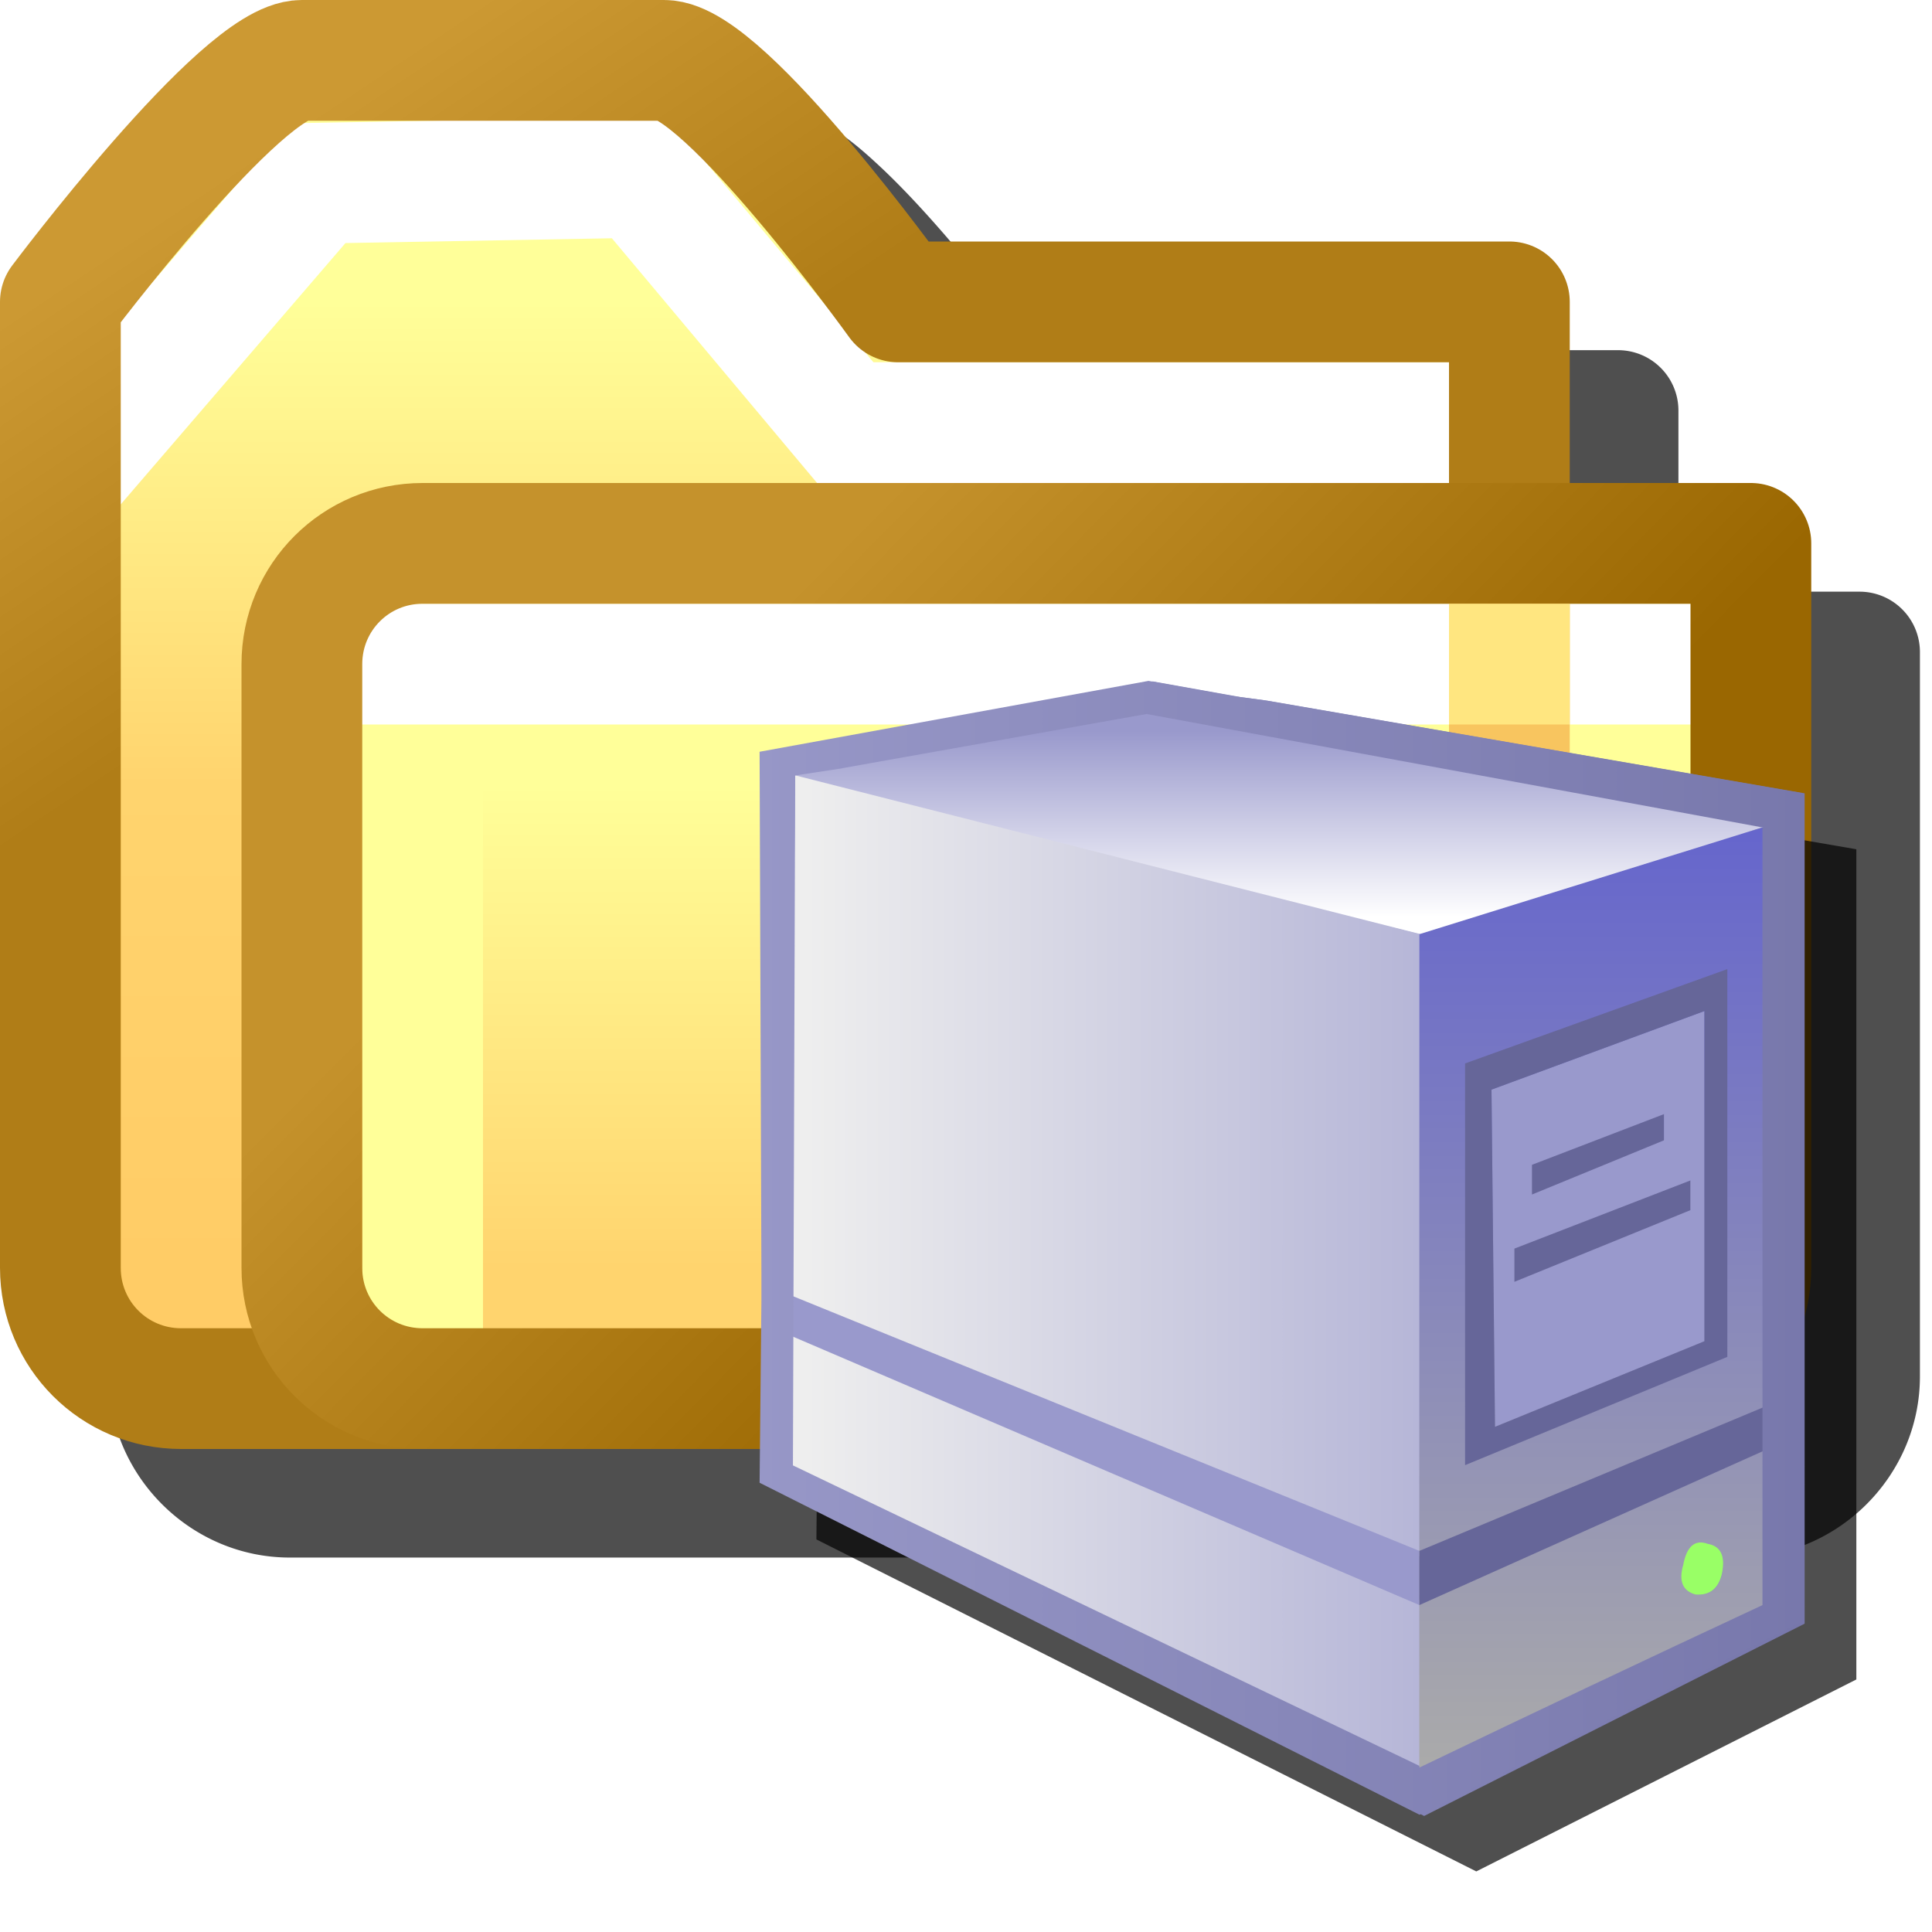 <?xml version="1.0" encoding="UTF-8" standalone="no"?>
<svg
   inkscape:export-ydpi="96"
   inkscape:export-xdpi="96"
   inkscape:export-filename="/home/klapeto/Folder-closed.png"
   width="16"
   height="16"
   viewBox="0 0 16 16"
   version="1.1"
   id="svg8"
   inkscape:version="1.2.2 (b0a8486541, 2022-12-01)"
   sodipodi:docname="serverObjectsGroup.svg"
   xml:space="preserve"
   xmlns:inkscape="http://www.inkscape.org/namespaces/inkscape"
   xmlns:sodipodi="http://sodipodi.sourceforge.net/DTD/sodipodi-0.dtd"
   xmlns:xlink="http://www.w3.org/1999/xlink"
   xmlns="http://www.w3.org/2000/svg"
   xmlns:svg="http://www.w3.org/2000/svg"
   xmlns:rdf="http://www.w3.org/1999/02/22-rdf-syntax-ns#"
   xmlns:cc="http://creativecommons.org/ns#"
   xmlns:dc="http://purl.org/dc/elements/1.1/"><defs
     id="defs2"><linearGradient
       inkscape:collect="always"
       id="linearGradient99492"><stop
         style="stop-color:#d3a03a;stop-opacity:1"
         offset="0"
         id="stop99488" /><stop
         style="stop-color:#f8c55f;stop-opacity:1"
         offset="1"
         id="stop99490" /></linearGradient><linearGradient
       inkscape:collect="always"
       id="linearGradient70027"><stop
         style="stop-color:#ffd46e;stop-opacity:1"
         offset="0"
         id="stop70023" /><stop
         style="stop-color:#ffff99;stop-opacity:1"
         offset="1"
         id="stop70025" /></linearGradient><linearGradient
       inkscape:collect="always"
       id="linearGradient52099"><stop
         style="stop-color:#9a6701;stop-opacity:1"
         offset="0"
         id="stop52095" /><stop
         style="stop-color:#c5922c;stop-opacity:1"
         offset="1"
         id="stop52097" /></linearGradient><linearGradient
       inkscape:collect="always"
       id="linearGradient38451"><stop
         style="stop-color:#b07d17;stop-opacity:1"
         offset="0"
         id="stop38447" /><stop
         style="stop-color:#cc9933;stop-opacity:1"
         offset="1"
         id="stop38449" /></linearGradient><linearGradient
       inkscape:collect="always"
       id="linearGradient17863"><stop
         style="stop-color:#ffcc66;stop-opacity:1"
         offset="0"
         id="stop17859" /><stop
         style="stop-color:#ffd46e;stop-opacity:1"
         offset="0.5"
         id="stop30484" /><stop
         style="stop-color:#ffff99;stop-opacity:1"
         offset="1"
         id="stop17861" /></linearGradient><linearGradient
       inkscape:collect="always"
       xlink:href="#linearGradient17863"
       id="linearGradient17865"
       x1="-3.932"
       y1="12.5"
       x2="-3.932"
       y2="4.5"
       gradientUnits="userSpaceOnUse" /><linearGradient
       inkscape:collect="always"
       xlink:href="#linearGradient38451"
       id="linearGradient38453"
       x1="-2.402"
       y1="7.052"
       x2="-4.442"
       y2="4.009"
       gradientUnits="userSpaceOnUse" /><linearGradient
       inkscape:collect="always"
       xlink:href="#linearGradient52099"
       id="linearGradient52101"
       x1="0.068"
       y1="15"
       x2="-3.968"
       y2="11.01"
       gradientUnits="userSpaceOnUse"
       gradientTransform="translate(4,-3)" /><linearGradient
       inkscape:collect="always"
       xlink:href="#linearGradient70027"
       id="linearGradient70029"
       x1="-1.432"
       y1="15.5"
       x2="-1.432"
       y2="11.5"
       gradientUnits="userSpaceOnUse"
       gradientTransform="translate(4,-3)" /><linearGradient
       inkscape:collect="always"
       xlink:href="#linearGradient99492"
       id="linearGradient99494"
       x1="7.068"
       y1="12.5"
       x2="7.068"
       y2="8.5"
       gradientUnits="userSpaceOnUse" /><filter
       inkscape:collect="always"
       style="color-interpolation-filters:sRGB"
       id="filter126551"
       x="-0.111"
       y="-0.138"
       width="1.221"
       height="1.276"><feGaussianBlur
         inkscape:collect="always"
         stdDeviation="0.691"
         id="feGaussianBlur126553" /></filter><linearGradient
       gradientTransform="matrix(-0.118,0,0,0.115,163.858,105.272)"
       gradientUnits="userSpaceOnUse"
       id="gradient0-3"
       spreadMethod="pad"
       x1="-819.2"
       x2="819.2"><stop
         offset="0.0"
         stop-color="#666699"
         id="stop44-6" /><stop
         offset="1.0"
         stop-color="#9999cc"
         id="stop46-7" /></linearGradient><linearGradient
       gradientTransform="matrix(-0.114,0,0,0.11,162.27,105.498)"
       gradientUnits="userSpaceOnUse"
       id="gradient1-5"
       spreadMethod="pad"
       x1="-819.2"
       x2="819.2"><stop
         offset="0.0"
         stop-color="#9999cc"
         id="stop49-3" /><stop
         offset="1.0"
         stop-color="#eeeeee"
         id="stop51-5" /></linearGradient><linearGradient
       gradientTransform="matrix(0,0.096,0.034,0,229.424,117.296)"
       gradientUnits="userSpaceOnUse"
       id="gradient2-6"
       spreadMethod="pad"
       x1="-819.2"
       x2="819.2"><stop
         offset="0.0"
         stop-color="#6666cc"
         id="stop54-2" /><stop
         offset="1.0"
         stop-color="#aaaaaa"
         id="stop56-9" /></linearGradient><linearGradient
       gradientTransform="matrix(0,0.025,0.113,0,163.404,34.941)"
       gradientUnits="userSpaceOnUse"
       id="gradient3-1"
       spreadMethod="pad"
       x1="-819.2"
       x2="819.2"><stop
         offset="0.0"
         stop-color="#9999cc"
         id="stop59-2" /><stop
         offset="1.0"
         stop-color="#ffffff"
         id="stop61-7" /></linearGradient><linearGradient
       gradientTransform="matrix(-0.065,-0.007,-0.002,0.022,153.875,144.294)"
       gradientUnits="userSpaceOnUse"
       id="gradient4-0"
       spreadMethod="pad"
       x1="-819.2"
       x2="819.2"><stop
         offset="0.0"
         stop-color="#9999cc"
         id="stop64-9" /><stop
         offset="1.0"
         stop-color="#9999cc"
         id="stop66-3" /></linearGradient><linearGradient
       gradientTransform="matrix(0,0.053,0.093,0,93.074,202.146)"
       gradientUnits="userSpaceOnUse"
       id="gradient5-6"
       spreadMethod="pad"
       x1="-819.2"
       x2="819.2"><stop
         offset="0.0"
         stop-color="#9999cc"
         id="stop69-0" /><stop
         offset="1.0"
         stop-color="#666699"
         id="stop71-6" /></linearGradient><radialGradient
       cx="0"
       cy="0"
       gradientTransform="matrix(0.141,0,0,0.141,51.783,190.803)"
       gradientUnits="userSpaceOnUse"
       id="gradient6-2"
       r="819.2"
       spreadMethod="pad"><stop
         offset="0.0"
         stop-color="#ffffff"
         id="stop74-6" /><stop
         offset="0.282"
         stop-color="#dddddd"
         id="stop76-1" /><stop
         offset="1.0"
         stop-color="#9999cc"
         id="stop78-8" /></radialGradient><linearGradient
       gradientTransform="matrix(-0.027,-0.026,-0.032,0.033,116.215,190.803)"
       gradientUnits="userSpaceOnUse"
       id="gradient7-7"
       spreadMethod="pad"
       x1="-819.2"
       x2="819.2"><stop
         offset="0.0"
         stop-color="#666699"
         id="stop81-9" /><stop
         offset="1.0"
         stop-color="#9999cc"
         id="stop83-2" /></linearGradient><linearGradient
       gradientTransform="matrix(-0.012,0.049,0.037,0.009,113.038,182.181)"
       gradientUnits="userSpaceOnUse"
       id="gradient8-0"
       spreadMethod="pad"
       x1="-819.2"
       x2="819.2"><stop
         offset="0.0"
         stop-color="#333399"
         id="stop86-2" /><stop
         offset="0.275"
         stop-color="#6666cc"
         id="stop88-3" /><stop
         offset="1.0"
         stop-color="#999999"
         id="stop90-7" /></linearGradient><linearGradient
       gradientTransform="matrix(-0.08,-0.078,-0.087,0.089,102.375,96.877)"
       gradientUnits="userSpaceOnUse"
       id="gradient9-5"
       spreadMethod="pad"
       x1="-819.2"
       x2="819.2"><stop
         offset="0.0"
         stop-color="#6666cc"
         id="stop93-9" /><stop
         offset="1.0"
         stop-color="#999999"
         id="stop95-2" /></linearGradient><radialGradient
       cx="0"
       cy="0"
       gradientTransform="matrix(0.183,0,0,0.183,101.241,25.413)"
       gradientUnits="userSpaceOnUse"
       id="gradient10-2"
       r="819.2"
       spreadMethod="pad"><stop
         offset="0.0"
         stop-color="#ccffff"
         id="stop98-8" /><stop
         offset="0.094"
         stop-color="#ccffff"
         id="stop100-9" /><stop
         offset="1.0"
         stop-color="#0099ff"
         id="stop102-7" /></radialGradient><linearGradient
       gradientTransform="matrix(-0.055,-0.053,-0.083,0.086,112.585,101.642)"
       gradientUnits="userSpaceOnUse"
       id="gradient11-3"
       spreadMethod="pad"
       x1="-819.2"
       x2="819.2"><stop
         offset="0.0"
         stop-color="#9999cc"
         id="stop105-6" /><stop
         offset="1.0"
         stop-color="#ffffff"
         id="stop107-1" /></linearGradient><linearGradient
       gradientTransform="matrix(-0.064,0.034,0.004,0.008,112.358,148.377)"
       gradientUnits="userSpaceOnUse"
       id="gradient12-2"
       spreadMethod="pad"
       x1="-819.2"
       x2="819.2"><stop
         offset="0.0"
         stop-color="#6666cc"
         id="stop110-9" /><stop
         offset="0.078"
         stop-color="#9999cc"
         id="stop112-3" /><stop
         offset="1.0"
         stop-color="#ffffff"
         id="stop114-1" /></linearGradient><linearGradient
       gradientTransform="matrix(-0.01,0.027,0.023,0.008,101.922,193.525)"
       gradientUnits="userSpaceOnUse"
       id="gradient13-9"
       spreadMethod="pad"
       x1="-819.2"
       x2="819.2"><stop
         offset="0.0"
         stop-color="#9999cc"
         id="stop117-4" /><stop
         offset="1.0"
         stop-color="#eeeeee"
         id="stop119-7" /></linearGradient><linearGradient
       x2="819.2"
       x1="-819.2"
       spreadMethod="pad"
       id="gradient3-2-4"
       gradientUnits="userSpaceOnUse"
       gradientTransform="matrix(0,0.006,0.024,0,36.604,5.938)"><stop
         id="stop68-6-9"
         stop-color="#9999cc"
         offset="0.0" /><stop
         id="stop70-1-5"
         stop-color="#ffffff"
         offset="1.0" /></linearGradient><linearGradient
       x2="819.2"
       x1="-819.2"
       spreadMethod="pad"
       id="gradient4-6-0"
       gradientUnits="userSpaceOnUse"
       gradientTransform="matrix(-0.024,0,0,0.026,36.242,23.391)"><stop
         id="stop73-0-4"
         stop-color="#9999cc"
         offset="0.0" /><stop
         id="stop75-6-8"
         stop-color="#eeeeee"
         offset="1.0" /></linearGradient><linearGradient
       x2="819.2"
       x1="-819.2"
       spreadMethod="pad"
       id="gradient12-0-7"
       gradientUnits="userSpaceOnUse"
       gradientTransform="matrix(-0.016,-0.002,-5.7935282e-4,0.006,29.434,31.937)"><stop
         id="stop117-9-1"
         stop-color="#9999cc"
         offset="0.0" /><stop
         id="stop119-3-7"
         stop-color="#9999cc"
         offset="1.0" /></linearGradient><linearGradient
       x2="819.2"
       x1="-819.2"
       spreadMethod="pad"
       id="gradient14-1-2"
       gradientUnits="userSpaceOnUse"
       gradientTransform="matrix(0,0.024,0.009,0,49.277,25.636)"><stop
         id="stop127-2-7"
         stop-color="#6666cc"
         offset="0.0" /><stop
         id="stop129-7-2"
         stop-color="#aaaaaa"
         offset="1.0" /></linearGradient><linearGradient
       x2="819.2"
       x1="-819.2"
       spreadMethod="pad"
       id="gradient5-6-2"
       gradientUnits="userSpaceOnUse"
       gradientTransform="matrix(-0.026,0,0,0.029,36.531,23.464)"><stop
         style="stop-color:#7777ab;stop-opacity:1"
         id="stop78-2-6"
         stop-color="#333366"
         offset="0.0" /><stop
         style="stop-color:#9898c8;stop-opacity:1"
         id="stop80-9-1"
         stop-color="#666699"
         offset="1.0" /></linearGradient><linearGradient
       x2="819.2"
       x1="-819.2"
       spreadMethod="pad"
       id="gradient3-2-4-1"
       gradientUnits="userSpaceOnUse"
       gradientTransform="matrix(0,0.006,0.024,0,36.604,5.938)"><stop
         id="stop68-6-9-2"
         stop-color="#9999cc"
         offset="0.0" /><stop
         id="stop70-1-5-7"
         stop-color="#ffffff"
         offset="1.0" /></linearGradient><linearGradient
       x2="819.2"
       x1="-819.2"
       spreadMethod="pad"
       id="gradient4-6-0-0"
       gradientUnits="userSpaceOnUse"
       gradientTransform="matrix(-0.024,0,0,0.026,36.242,23.391)"><stop
         id="stop73-0-4-9"
         stop-color="#9999cc"
         offset="0.0" /><stop
         id="stop75-6-8-3"
         stop-color="#eeeeee"
         offset="1.0" /></linearGradient><linearGradient
       x2="819.2"
       x1="-819.2"
       spreadMethod="pad"
       id="gradient12-0-7-6"
       gradientUnits="userSpaceOnUse"
       gradientTransform="matrix(-0.016,-0.002,-5.7935282e-4,0.006,29.434,31.937)"><stop
         id="stop117-9-1-0"
         stop-color="#9999cc"
         offset="0.0" /><stop
         id="stop119-3-7-6"
         stop-color="#9999cc"
         offset="1.0" /></linearGradient><linearGradient
       x2="819.2"
       x1="-819.2"
       spreadMethod="pad"
       id="gradient14-1-2-2"
       gradientUnits="userSpaceOnUse"
       gradientTransform="matrix(0,0.024,0.009,0,49.277,25.636)"><stop
         id="stop127-2-7-6"
         stop-color="#6666cc"
         offset="0.0" /><stop
         id="stop129-7-2-1"
         stop-color="#aaaaaa"
         offset="1.0" /></linearGradient><linearGradient
       x2="819.2"
       x1="-819.2"
       spreadMethod="pad"
       id="gradient5-6-2-8"
       gradientUnits="userSpaceOnUse"
       gradientTransform="matrix(-0.026,0,0,0.029,36.531,23.464)"><stop
         style="stop-color:#7777ab;stop-opacity:1"
         id="stop78-2-6-7"
         stop-color="#333366"
         offset="0.0" /><stop
         style="stop-color:#9898c8;stop-opacity:1"
         id="stop80-9-1-9"
         stop-color="#666699"
         offset="1.0" /></linearGradient><clipPath
       clipPathUnits="userSpaceOnUse"
       id="clipPath56"><path
         id="path56"
         style="fill:url(#linearGradient56);fill-rule:evenodd;stroke:none;stroke-width:1.153"
         d="m 36.962,0 -12.789,2.33 0.057,17.146 v 0.918 l -0.057,5.977 21.701,10.914 12.498,-6.318 V 3.678 L 40.722,0.633 39.855,0.518 Z m 18.896,29.123 c -0.001,0.019 -0.002,0.039 -0.004,0.059 0.002,-0.02 0.003,-0.039 0.004,-0.059 z" /></clipPath><linearGradient
       inkscape:collect="always"
       xlink:href="#gradient3-2-4"
       id="linearGradient56"
       gradientUnits="userSpaceOnUse"
       gradientTransform="matrix(0,0.004,0.019,0,41.302,4.711)"
       x1="-819.2"
       x2="819.2"
       spreadMethod="pad" /><linearGradient
       inkscape:collect="always"
       xlink:href="#gradient3-2-4"
       id="linearGradient15"
       gradientUnits="userSpaceOnUse"
       gradientTransform="matrix(0,0.006,0.024,0,36.604,5.938)"
       x1="-819.2"
       x2="819.2"
       spreadMethod="pad" /><linearGradient
       inkscape:collect="always"
       xlink:href="#gradient3-2-4"
       id="linearGradient1276"
       gradientUnits="userSpaceOnUse"
       gradientTransform="matrix(0,0.001,0.005,0,17.648,6.184)"
       x1="-819.2"
       x2="819.2"
       spreadMethod="pad" /><linearGradient
       inkscape:collect="always"
       xlink:href="#gradient4-6-0"
       id="linearGradient1278"
       gradientUnits="userSpaceOnUse"
       gradientTransform="matrix(-0.005,0,0,0.006,17.57,9.898)"
       x1="-819.2"
       x2="819.2"
       spreadMethod="pad" /><linearGradient
       inkscape:collect="always"
       xlink:href="#gradient12-0-7"
       id="linearGradient1280"
       gradientUnits="userSpaceOnUse"
       gradientTransform="matrix(-0.004,-3.698e-4,-1.2416379e-4,0.001,16.111,11.716)"
       x1="-819.2"
       x2="819.2"
       spreadMethod="pad" /><linearGradient
       inkscape:collect="always"
       xlink:href="#gradient14-1-2"
       id="linearGradient1282"
       gradientUnits="userSpaceOnUse"
       gradientTransform="matrix(0,0.005,0.002,0,20.364,10.375)"
       x1="-819.2"
       x2="819.2"
       spreadMethod="pad" /><linearGradient
       inkscape:collect="always"
       xlink:href="#gradient5-6-2"
       id="linearGradient1284"
       gradientUnits="userSpaceOnUse"
       gradientTransform="matrix(-0.006,0,0,0.006,17.632,9.913)"
       x1="-819.2"
       x2="819.2"
       spreadMethod="pad" /><filter
       inkscape:collect="always"
       style="color-interpolation-filters:sRGB"
       id="filter1563"
       x="-0.128"
       y="-0.118"
       width="1.257"
       height="1.236"><feGaussianBlur
         inkscape:collect="always"
         stdDeviation="0.491"
         id="feGaussianBlur1565" /></filter><linearGradient
       inkscape:collect="always"
       xlink:href="#gradient4-6-0"
       id="linearGradient1594"
       gradientUnits="userSpaceOnUse"
       gradientTransform="matrix(-0.024,0,0,0.026,36.242,23.391)"
       x1="-819.2"
       x2="819.2"
       spreadMethod="pad" /><linearGradient
       inkscape:collect="always"
       xlink:href="#gradient12-0-7"
       id="linearGradient1596"
       gradientUnits="userSpaceOnUse"
       gradientTransform="matrix(-0.016,-0.002,-5.7935282e-4,0.006,29.434,31.937)"
       x1="-819.2"
       x2="819.2"
       spreadMethod="pad" /><linearGradient
       inkscape:collect="always"
       xlink:href="#gradient14-1-2"
       id="linearGradient1598"
       gradientUnits="userSpaceOnUse"
       gradientTransform="matrix(0,0.024,0.009,0,49.277,25.636)"
       x1="-819.2"
       x2="819.2"
       spreadMethod="pad" /><linearGradient
       inkscape:collect="always"
       xlink:href="#gradient5-6-2"
       id="linearGradient1600"
       gradientUnits="userSpaceOnUse"
       gradientTransform="matrix(-0.026,0,0,0.029,36.531,23.464)"
       x1="-819.2"
       x2="819.2"
       spreadMethod="pad" /></defs><sodipodi:namedview
     showguides="false"
     id="base"
     pagecolor="#ffffff"
     bordercolor="#666666"
     borderopacity="1.0"
     inkscape:pageopacity="0.0"
     inkscape:pageshadow="2"
     inkscape:zoom="32"
     inkscape:cx="11.671875"
     inkscape:cy="6.84375"
     inkscape:document-units="px"
     inkscape:current-layer="layer1"
     inkscape:document-rotation="0"
     showgrid="true"
     units="px"
     inkscape:window-width="3840"
     inkscape:window-height="2058"
     inkscape:window-x="1280"
     inkscape:window-y="0"
     inkscape:window-maximized="1"
     inkscape:snap-bbox="true"
     inkscape:bbox-nodes="true"
     fit-margin-top="0"
     fit-margin-left="0"
     fit-margin-right="0"
     fit-margin-bottom="0"
     inkscape:bbox-paths="false"
     inkscape:snap-global="true"
     inkscape:pagecheckerboard="0"
     scale-x="0.265"
     inkscape:showpageshadow="2"
     inkscape:deskcolor="#d1d1d1"><inkscape:grid
       type="xygrid"
       id="grid1504"
       originx="0"
       originy="0" /><inkscape:grid
       type="xygrid"
       id="grid1507"
       spacingx="0.5"
       spacingy="0.5"
       originx="0"
       originy="0" /></sodipodi:namedview><g
     inkscape:label="Layer 1"
     inkscape:groupmode="layer"
     id="layer1"
     transform="translate(-12.568)"><path
       id="path118662"
       style="opacity:0.83;mix-blend-mode:normal;fill:#000000;fill-opacity:1;fill-rule:evenodd;stroke:none;stroke-linecap:round;stroke-linejoin:round;filter:url(#filter126551);stop-color:#000000"
       d="m 15.968,0.9 c -0.229,0 -0.364,0.081 -0.492,0.16 -0.128,0.079 -0.244,0.173 -0.363,0.279 -0.238,0.212 -0.482,0.472 -0.709,0.73 -0.453,0.518 -0.836,1.029 -0.836,1.029 a 0.5,0.5 0 0 0 -0.1,0.301 V 11.399 c 0,0.822 0.678,1.5 1.5,1.5 h 11 1 c 0.822,0 1.5,-0.678 1.5,-1.5 V 5.4 a 0.5,0.5 0 0 0 -0.5,-0.5 h -1.5 v -1.5 a 0.5,0.5 0 0 0 -0.5,-0.5 H 21.147 C 21.038,2.75 20.854,2.491 20.505,2.077 20.286,1.818 20.05,1.556 19.817,1.343 19.701,1.236 19.587,1.141 19.46,1.062 19.333,0.982 19.197,0.9 18.968,0.9 Z" /><g
       id="g118660"
       transform="translate(18,-2)"><g
         id="g51229"><path
           id="path50157"
           style="opacity:1;fill:url(#linearGradient17865);fill-opacity:1;fill-rule:evenodd;stroke:none;stroke-linecap:round;stroke-linejoin:round;stop-color:#000000"
           d="m -2.932,2.5 h 3 c 0.5,0 1.938,2 1.938,2 h 5.062 v 9 h -11 c -0.554,0 -1,-0.446 -1,-1 v -8 c 0,0 1.5,-2 2,-2 z"
           sodipodi:nodetypes="cccccsscc" /><path
           style="fill:none;stroke:#ffffff;stroke-width:1px;stroke-linecap:butt;stroke-linejoin:miter;stroke-opacity:1"
           d="M -4.851,5.897 -2.804,3.517 -0.135,3.469 1.568,5.5 h 5.5"
           id="path50009"
           sodipodi:nodetypes="ccccc" /><path
           id="rect1090"
           style="opacity:1;fill:none;fill-opacity:1;fill-rule:evenodd;stroke:url(#linearGradient38453);stroke-linecap:round;stroke-linejoin:round;stop-color:#000000"
           d="m -2.932,2.5 h 3 c 0.5,0 1.938,2 1.938,2 h 5.062 v 9 h -11 c -0.554,0 -1,-0.446 -1,-1 v -8 c 0,0 1.5,-2 2,-2 z"
           sodipodi:nodetypes="cccccsscc" /></g><rect
         style="opacity:1;fill:url(#linearGradient70029);fill-opacity:1;fill-rule:evenodd;stroke:none;stroke-width:1;stroke-linecap:round;stroke-linejoin:round;stroke-miterlimit:4;stroke-dasharray:none;stroke-opacity:1;stop-color:#000000"
         id="rect51881"
         width="12"
         height="7"
         x="-2.932"
         y="6.5"
         rx="1"
         ry="1" /><path
         style="fill:none;fill-opacity:1;stroke:#ffff99;stroke-width:1px;stroke-linecap:butt;stroke-linejoin:miter;stroke-opacity:1"
         d="m -1.932,7.5 v 6"
         id="path90149" /><path
         style="fill:none;fill-opacity:1;stroke:#ffff99;stroke-width:1px;stroke-linecap:butt;stroke-linejoin:miter;stroke-opacity:1"
         d="m 8.068,7.5 v 6"
         id="path90149-3" /><path
         style="fill:none;stroke:#ffffff;stroke-width:1px;stroke-linecap:butt;stroke-linejoin:miter;stroke-opacity:1"
         d="m -2.932,7.5 h 12"
         id="path84301"
         sodipodi:nodetypes="cc" /><path
         style="fill:none;stroke:url(#linearGradient99494);stroke-width:1px;stroke-linecap:butt;stroke-linejoin:miter;stroke-opacity:1"
         d="m 7.068,6.5 v 7"
         id="path99486" /><path
         id="rect83870"
         style="opacity:1;fill:none;fill-rule:evenodd;stroke:url(#linearGradient52101);stroke-linecap:round;stroke-linejoin:round;stop-color:#000000"
         d="m -1.932,6.5 h 11 v 6 c 0,0.554 -0.446,1 -1,1 h -10 c -0.554,0 -1,-0.446 -1,-1 v -5 c 0,-0.554 0.446,-1 1,-1 z"
         sodipodi:nodetypes="scssssss" /><rect
         style="opacity:1;fill:#ffe680;fill-opacity:1;fill-rule:evenodd;stroke:none;stroke-width:1;stroke-linecap:round;stroke-linejoin:round;stroke-miterlimit:4;stroke-dasharray:none;stroke-opacity:1;stop-color:#000000"
         id="rect109807"
         width="1"
         height="1"
         x="6.568"
         y="7" /></g><path
       id="path1533"
       style="opacity:0.83;fill:#000000;fill-opacity:1;stroke:none;stroke-width:0.041px;stroke-linecap:butt;stroke-linejoin:miter;stroke-opacity:1;filter:url(#filter1563)"
       d="m 22.118,5.42 -3.43,0.625 0.016,4.6 v 0.246 l -0.016,1.602 5.82,2.928 3.352,-1.693 V 6.406 l -4.734,-0.816 -0.232,-0.031 z"
       transform="matrix(0.939,0,0,0.939,1.781,1.018)" /><g
       id="g1370"
       transform="matrix(0.939,0,0,0.939,6.6,1.018)"><g
         id="g602"
         transform="matrix(0.822,0,0,0.822,70.135,15.661)"><path
           style="fill:#8b8bbc;fill-opacity:1;stroke:none;stroke-width:0.05px;stroke-linecap:butt;stroke-linejoin:miter;stroke-opacity:1"
           d="m -65.287,-12.861 -3.868,0.757 0.038,7.467 6.814,3.419 3.874,-1.833 -0.025,-8.564 z"
           id="path1038"
           sodipodi:nodetypes="ccccccc" /><g
           id="g876"
           transform="matrix(0.261,0,0,0.259,-73.357,-13.06)"><path
             d="M 42.325,10.501 16.14,3.969 31.221,1.323 56.753,6.085 42.025,11.155"
             id="path14"
             style="fill:url(#linearGradient15);fill-rule:evenodd;stroke:none;stroke-width:1.448"
             inkscape:connector-curvature="0"
             sodipodi:nodetypes="ccccc" /><path
             d="M 42.49,10.529 42.418,36.332 16.462,25.745 16.637,3.917 m -0.406,22.806 26.168,11.421 0.087,6.977 -26.212,-12.564"
             id="path16-0"
             style="fill:url(#linearGradient1594);fill-rule:evenodd;stroke:none;stroke-width:1.448"
             inkscape:connector-curvature="0"
             sodipodi:nodetypes="cccccccc" /><path
             d="m 42.325,36.065 v 2.245 L 16.369,27.106 l 0.054,-1.647"
             id="path32"
             style="fill:url(#linearGradient1596);fill-rule:evenodd;stroke:none;stroke-width:1.448"
             inkscape:connector-curvature="0"
             sodipodi:nodetypes="cccc" /><path
             d="M 42.325,10.501 55.723,6.3 56.682,6 56.61,38.284 c -4.731,2.221 -9.61,4.534 -14.293,6.803 m 11.884,-9.312 c -0.531,-0.193 -0.869,0.097 -1.014,0.869 -0.193,0.676 -0.024,1.086 0.507,1.231 0.579,0.048 0.941,-0.241 1.086,-0.869 0.145,-0.724 -0.048,-1.135 -0.579,-1.231"
             id="path38"
             style="fill:url(#linearGradient1598);fill-rule:evenodd;stroke:none;stroke-width:1.448"
             inkscape:connector-curvature="0"
             sodipodi:nodetypes="cccccccccc" /><path
             sodipodi:nodetypes="ccccc"
             d="M 45.439,30.923 45.294,16.946 54.057,13.687 v 13.687 l -8.618,3.549"
             id="path42"
             inkscape:connector-curvature="0"
             style="fill:#9999cc;fill-rule:evenodd;stroke:none;stroke-width:1.448" /><path
             d="M 42.325,38.31 V 36.065 L 56.521,30.095 v 1.81 l -14.195,6.404 m 3.114,-7.387 8.618,-3.549 V 13.687 l -8.763,3.259 0.145,13.977 m 1.521,-9.632 v -1.231 l 5.431,-2.1 v 1.086 l -5.431,2.245 m 6.518,-0.579 v 1.231 l -7.242,2.969 v -1.376 l 7.242,-2.824 m 1.521,7.314 -10.79,4.49 V 15.86 l 10.79,-3.911 v 16.077"
             id="path40"
             inkscape:connector-curvature="0"
             style="fill:#666699;fill-rule:evenodd;stroke:none;stroke-width:1.448"
             sodipodi:nodetypes="ccccccccccccccccccccccccc" /><path
             d="m 54.202,35.775 q 0.797,0.145 0.579,1.231 -0.217,0.941 -1.086,0.869 -0.797,-0.217 -0.507,-1.231 0.217,-1.159 1.014,-0.869"
             id="path44"
             inkscape:connector-curvature="0"
             style="fill:#99ff66;fill-rule:evenodd;stroke:none;stroke-width:1.448" /><path
             d="m 34.793,0.652 1.086,0.145 22.088,3.838 V 39.034 L 42.325,47 15.168,33.24 15.24,25.709 V 24.55 L 15.168,2.937 31.172,4.804161e-8 34.793,0.652 M 18.572,3.621 16.637,3.917 16.544,32.516 42.325,44.972 v 0.072 c 4.683,-2.269 9.39,-4.514 14.122,-6.735 V 6.083 L 55.723,6.3 56.489,6.085 31.1,1.376 18.572,3.621"
             id="path18"
             style="fill:url(#linearGradient1600);fill-rule:evenodd;stroke:none;stroke-width:1.448"
             inkscape:connector-curvature="0"
             sodipodi:nodetypes="cccccccccccccccccccccc" /></g></g><path
         style="fill:#8b8bbc;fill-opacity:1;stroke:none;stroke-width:0.041px;stroke-linecap:butt;stroke-linejoin:miter;stroke-opacity:1"
         d="m 16.44,5.084 -3.181,0.623 0.031,6.141 5.604,2.812 3.186,-1.507 -0.021,-7.043 z"
         id="path1347"
         sodipodi:nodetypes="ccccccc" /><path
         d="M 18.874,7.155 13.262,5.765 16.494,5.202 21.966,6.215 18.809,7.294"
         id="path1323"
         style="fill:url(#linearGradient1276);fill-rule:evenodd;stroke:none;stroke-width:0.309"
         inkscape:connector-curvature="0"
         sodipodi:nodetypes="ccccc" /><path
         d="m 18.909,7.161 -0.015,5.49 -5.563,-2.253 0.037,-4.644 m -0.087,4.852 5.608,2.43 0.019,1.485 -5.618,-2.673"
         id="path1326"
         style="fill:url(#linearGradient1278);fill-rule:evenodd;stroke:none;stroke-width:0.309"
         inkscape:connector-curvature="0"
         sodipodi:nodetypes="cccccccc" /><path
         d="m 18.874,12.594 v 0.478 l -5.563,-2.384 0.012,-0.351"
         id="path1329"
         style="fill:url(#linearGradient1280);fill-rule:evenodd;stroke:none;stroke-width:0.309"
         inkscape:connector-curvature="0"
         sodipodi:nodetypes="cccc" /><path
         d="m 18.874,7.155 2.871,-0.894 0.206,-0.064 -0.015,6.869 c -1.014,0.473 -2.059,0.965 -3.063,1.448 m 2.547,-1.981 c -0.114,-0.041 -0.186,0.021 -0.217,0.185 -0.041,0.144 -0.005,0.231 0.109,0.262 0.124,0.01 0.202,-0.051 0.233,-0.185 0.031,-0.154 -0.01,-0.241 -0.124,-0.262"
         id="path1332"
         style="fill:url(#linearGradient1282);fill-rule:evenodd;stroke:none;stroke-width:0.309"
         inkscape:connector-curvature="0"
         sodipodi:nodetypes="cccccccccc" /><path
         sodipodi:nodetypes="ccccc"
         d="m 19.541,11.5 -0.031,-2.974 1.878,-0.693 v 2.912 l -1.847,0.755"
         id="path1335"
         inkscape:connector-curvature="0"
         style="fill:#9999cc;fill-rule:evenodd;stroke:none;stroke-width:0.309" /><path
         d="m 18.874,13.072 v -0.478 l 3.042,-1.27 v 0.385 l -3.042,1.363 m 0.667,-1.572 1.847,-0.755 V 7.833 l -1.878,0.693 0.031,2.974 M 19.867,9.451 V 9.189 l 1.164,-0.447 V 8.973 L 19.867,9.451 M 21.264,9.327 V 9.589 L 19.712,10.221 V 9.928 l 1.552,-0.601 m 0.326,1.556 -2.313,0.955 V 8.295 l 2.313,-0.832 v 3.421"
         id="path1338"
         inkscape:connector-curvature="0"
         style="fill:#666699;fill-rule:evenodd;stroke:none;stroke-width:0.309"
         sodipodi:nodetypes="ccccccccccccccccccccccccc" /><path
         d="m 21.419,12.532 q 0.171,0.031 0.124,0.262 -0.047,0.2 -0.233,0.185 -0.171,-0.046 -0.109,-0.262 0.047,-0.247 0.217,-0.185"
         id="path1341"
         inkscape:connector-curvature="0"
         style="fill:#99ff66;fill-rule:evenodd;stroke:none;stroke-width:0.309" /><path
         d="m 17.26,5.059 0.233,0.031 4.734,0.817 v 7.319 l -3.352,1.695 -5.82,-2.928 0.016,-1.602 v -0.247 l -0.016,-4.598 3.43,-0.625 0.776,0.139 m -3.477,0.632 -0.415,0.063 -0.02,6.085 5.525,2.65 v 0.015 c 1.004,-0.483 2.012,-0.96 3.026,-1.433 V 6.215 l -0.155,0.046 0.164,-0.046 -5.441,-1.002 -2.685,0.478"
         id="path1344"
         style="fill:url(#linearGradient1284);fill-rule:evenodd;stroke:none;stroke-width:0.309"
         inkscape:connector-curvature="0"
         sodipodi:nodetypes="cccccccccccccccccccccc" /></g></g></svg>

